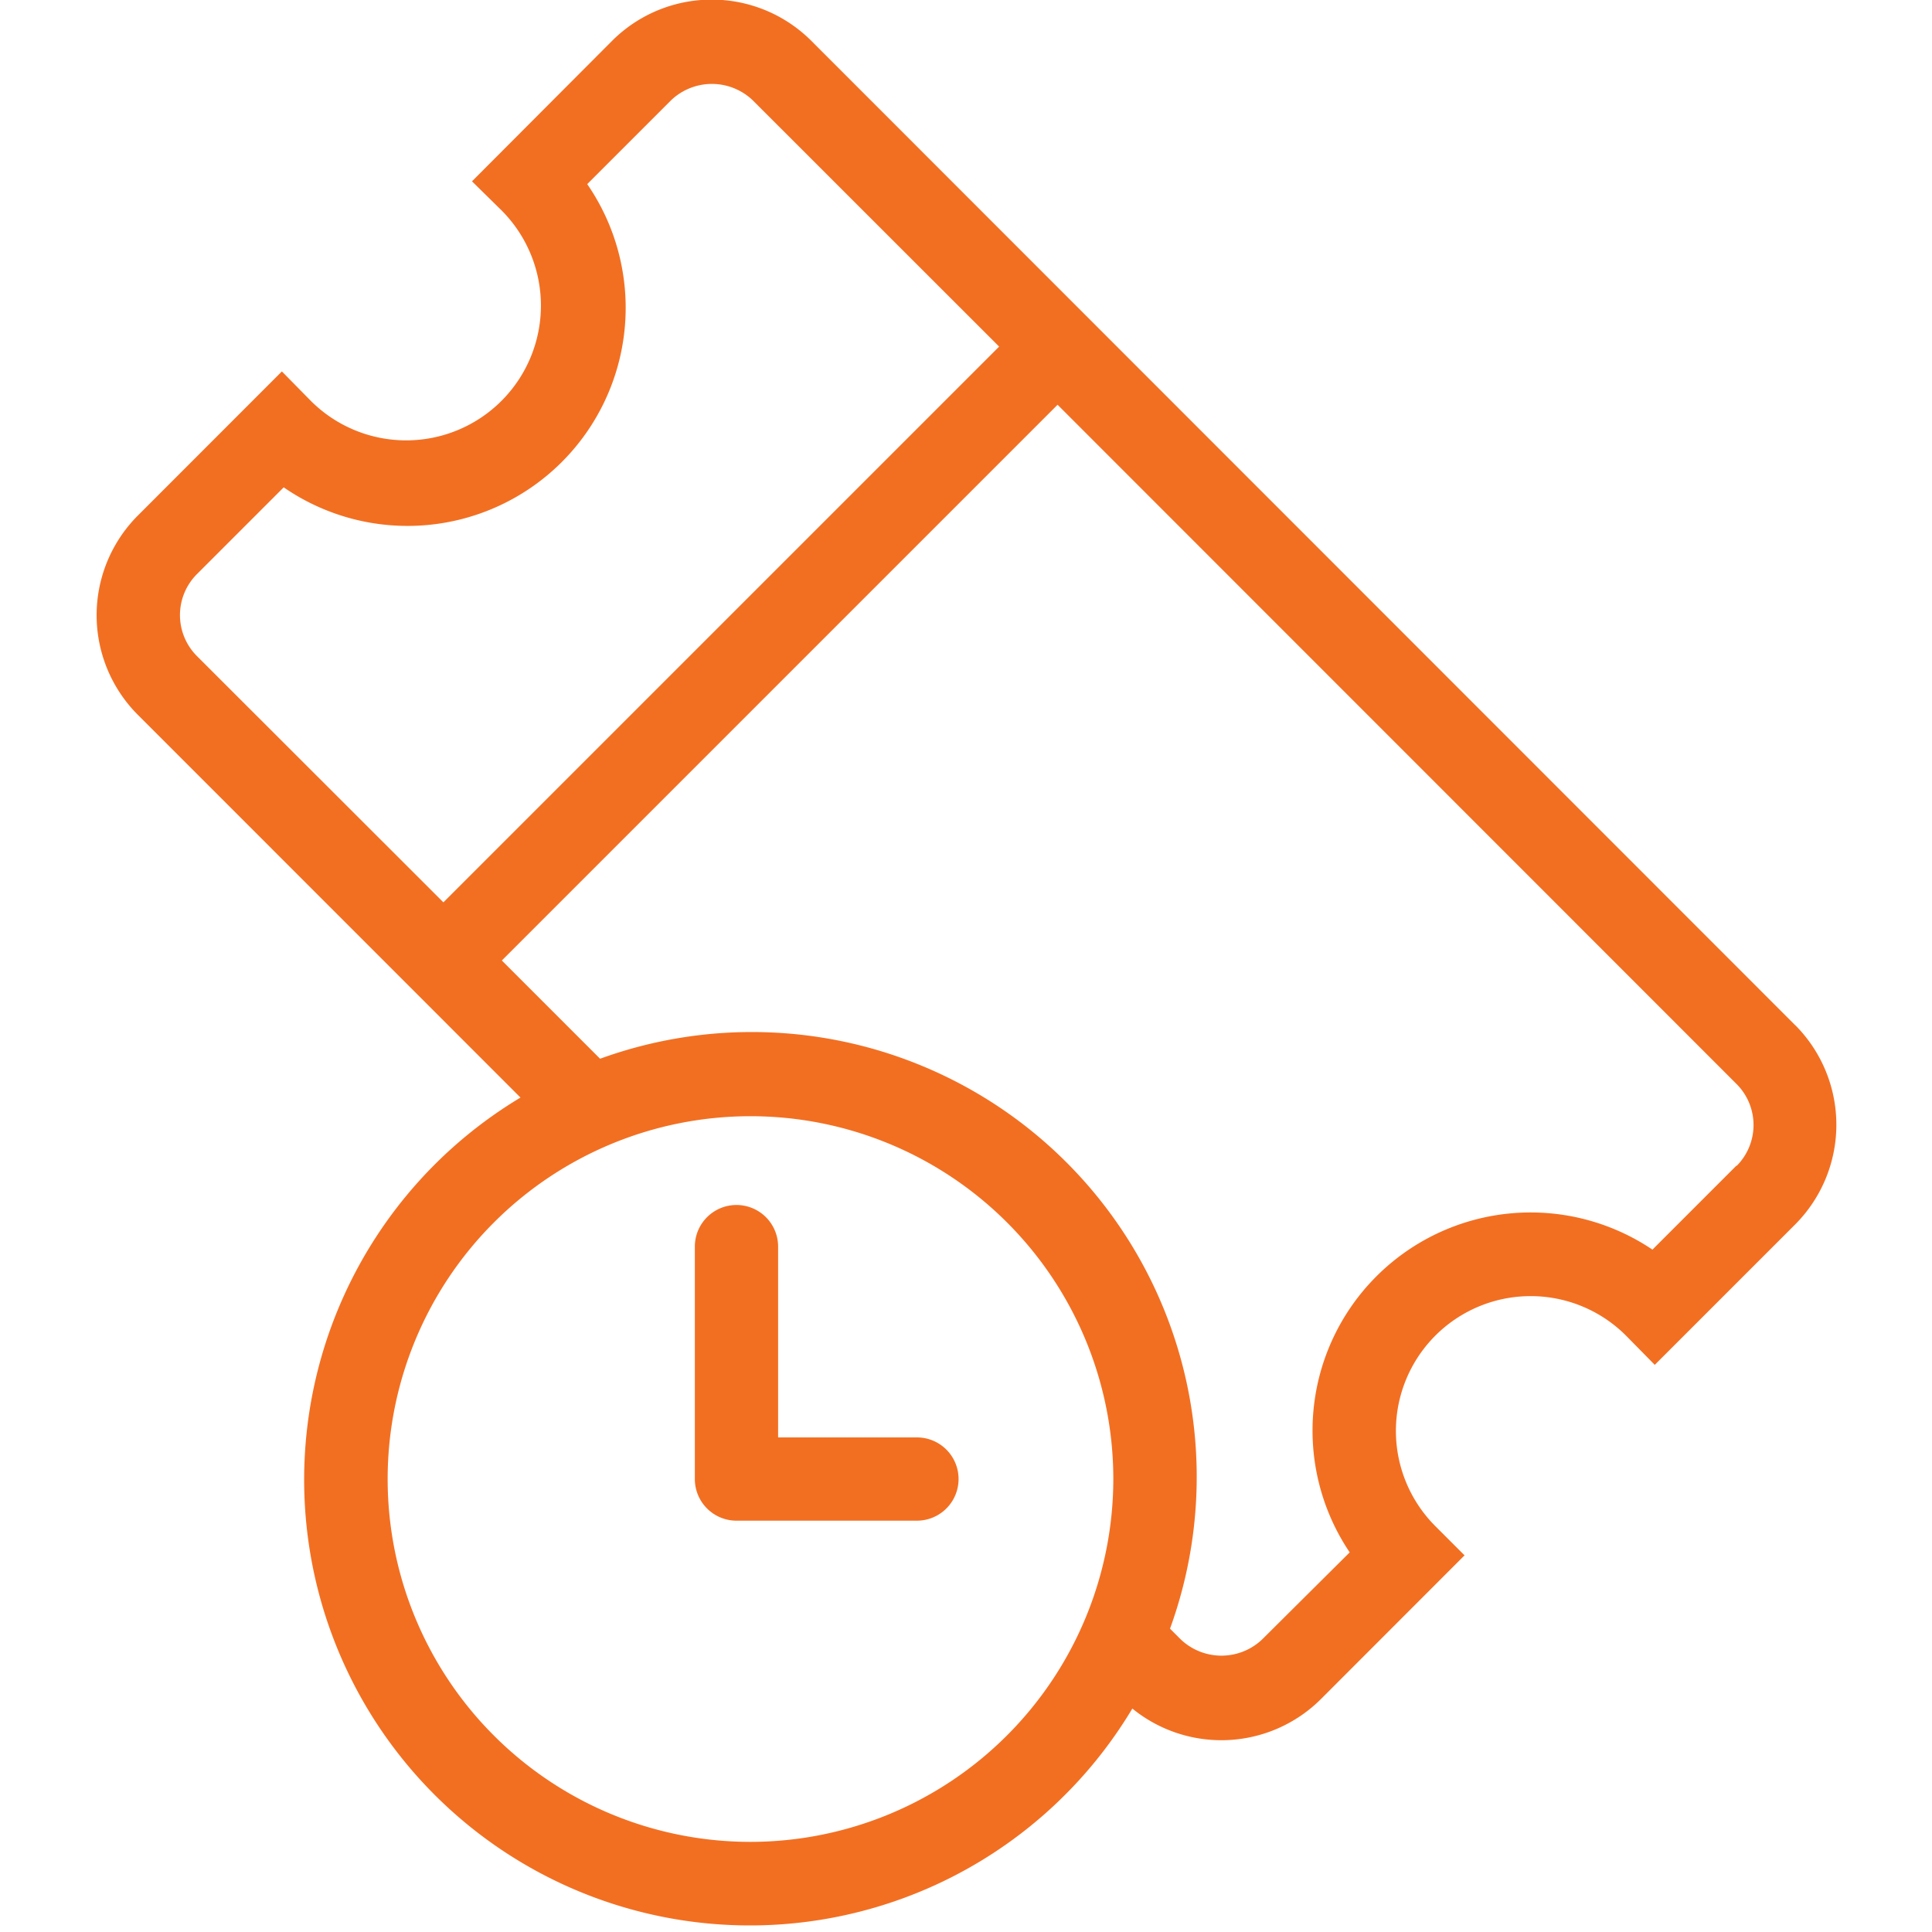 <svg xmlns="http://www.w3.org/2000/svg" xmlns:xlink="http://www.w3.org/1999/xlink" width="20" height="20" viewBox="0 0 20 20">
  <defs>
    <clipPath id="clip-Icons">
      <rect width="20" height="20"/>
    </clipPath>
  </defs>
  <g id="Icons" clip-path="url(#clip-Icons)">
    <g id="noun_Pending_Ticket_1485870" data-name="noun_Pending Ticket_1485870" transform="translate(1)">
      <path id="Path_8423" data-name="Path 8423" d="M16.713,18.656H15.276V16.681a.431.431,0,1,0-.862,0v2.406a.431.431,0,0,0,.431.431h1.868a.431.431,0,0,0,0-.862Zm9.092-4.267L15.621,4.2a1.459,1.459,0,0,0-2.065,0L12.107,5.653l.305.3a1.395,1.395,0,1,1-1.973,1.973l-.3-.305L8.649,9.112a1.46,1.46,0,0,0,0,2.065l3.96,3.961a4.614,4.614,0,1,0,6.334,6.325,1.46,1.46,0,0,0,1.954-.1l1.485-1.486-.3-.3A1.395,1.395,0,1,1,24.051,17.6l.3.305,1.45-1.45A1.462,1.462,0,0,0,25.806,14.389ZM9.258,10.566a.6.6,0,0,1,0-.845l.9-.9A2.258,2.258,0,0,0,13.3,5.682l.868-.868a.612.612,0,0,1,.845,0l2.551,2.55-5.753,5.753ZM14.99,22.843a3.756,3.756,0,1,1,3.756-3.756A3.76,3.76,0,0,1,14.99,22.843Zm10.206-7-.869.869a2.258,2.258,0,0,0-3.134,3.134l-.905.9a.612.612,0,0,1-.845,0l-.11-.11a4.605,4.605,0,0,0-5.9-5.9l-1.017-1.017,5.753-5.753L25.2,15A.6.6,0,0,1,25.2,15.844Z" transform="translate(-8.221 -3.776)" fill="#f26f22"/>
    </g>
  </g>
</svg>
